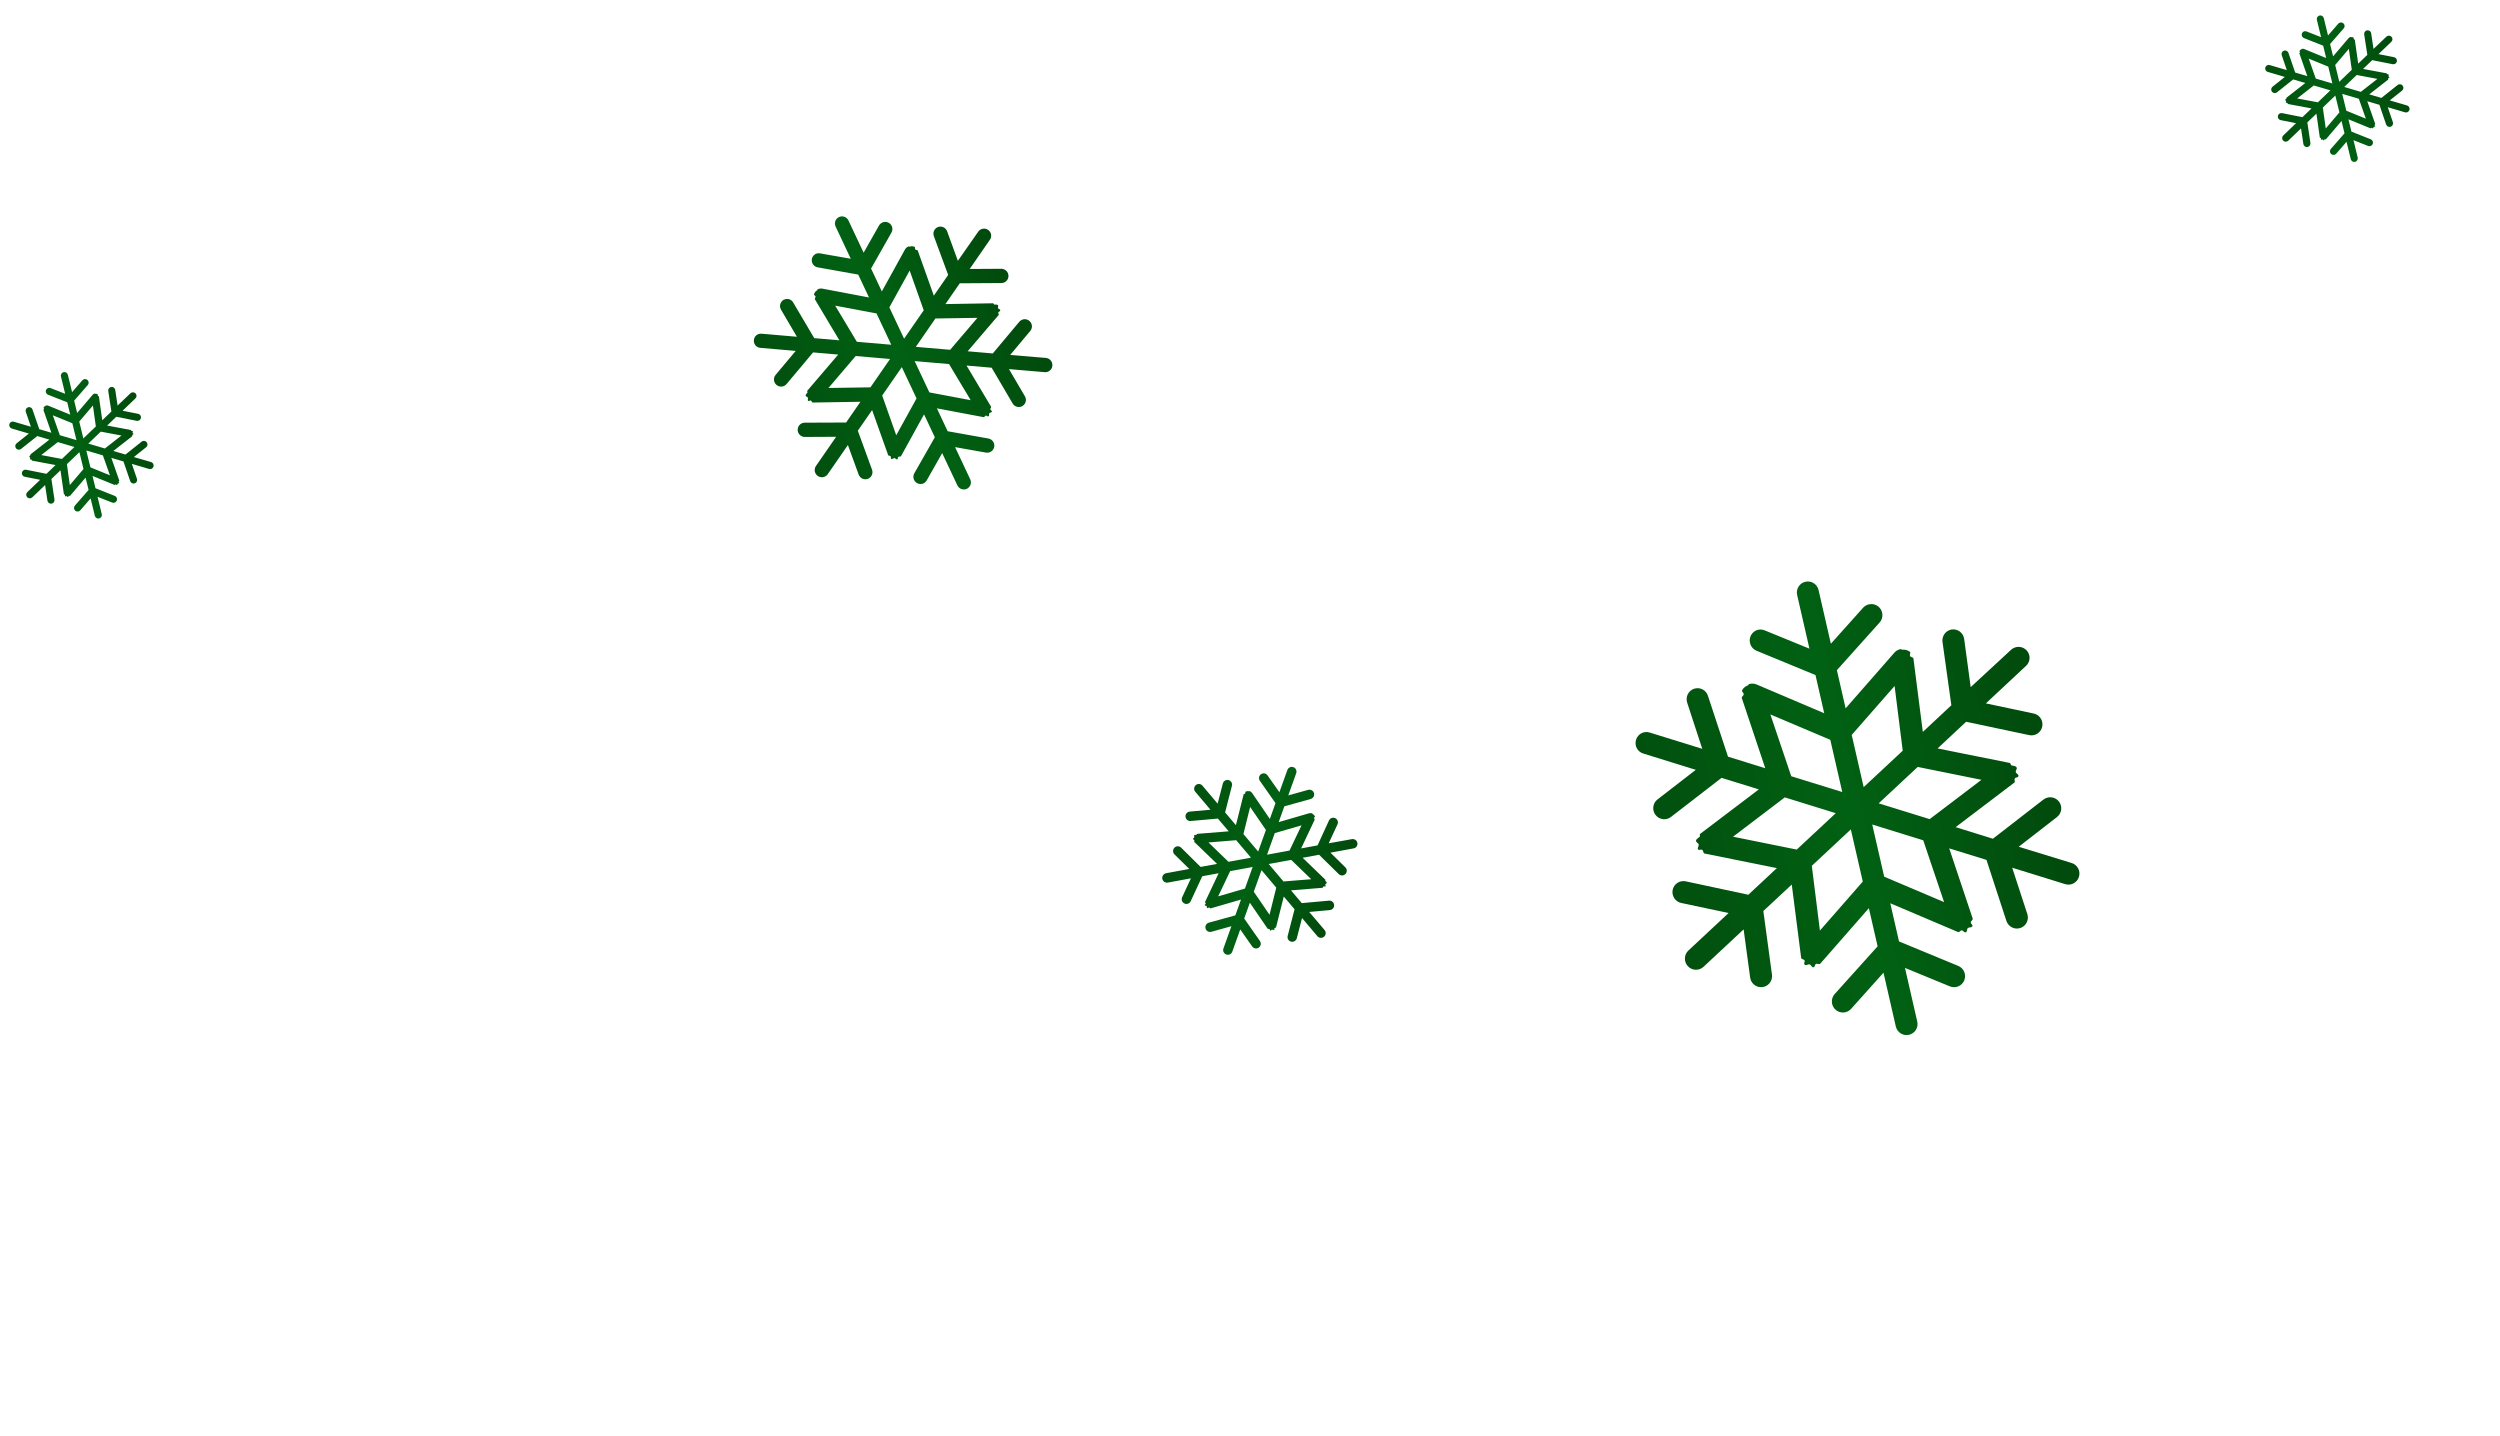 <svg width="376" height="216" viewBox="0 0 376 216" fill="none" xmlns="http://www.w3.org/2000/svg">
<path d="M246.065 111.254C246.128 111.045 246.232 110.851 246.371 110.683C246.51 110.515 246.682 110.377 246.875 110.277C247.069 110.177 247.28 110.117 247.497 110.1C247.714 110.084 247.933 110.111 248.139 110.181L256.021 112.624L253.75 105.676C253.682 105.469 253.655 105.25 253.672 105.032C253.688 104.814 253.746 104.602 253.844 104.407C253.942 104.212 254.078 104.039 254.243 103.896C254.408 103.754 254.599 103.646 254.806 103.579L254.954 103.545C255.354 103.452 255.774 103.515 256.131 103.72C256.488 103.926 256.754 104.259 256.877 104.653L259.89 113.8L265.496 115.54L261.969 105.001C261.913 104.757 262.23 104.656 262.254 104.422C262.278 104.187 261.919 104.051 262.011 103.823C262.209 103.452 262.545 103.174 262.947 103.05C263.005 103.037 262.956 102.919 263.017 102.894L263.181 102.857C263.518 102.777 263.872 102.808 264.191 102.944L274.362 107.271L273.048 101.53L264.138 97.853C263.824 97.711 263.561 97.475 263.387 97.177C263.212 96.879 263.133 96.534 263.162 96.19C263.191 95.846 263.325 95.52 263.547 95.256C263.768 94.993 264.066 94.805 264.399 94.719C264.733 94.644 265.081 94.674 265.398 94.803L272.138 97.558L270.289 89.485C270.19 89.055 270.266 88.604 270.499 88.231C270.731 87.858 271.102 87.594 271.53 87.496C271.958 87.398 272.407 87.475 272.779 87.709C273.151 87.944 273.415 88.317 273.513 88.746L275.362 96.819L280.236 91.376C280.465 91.136 280.76 90.97 281.083 90.897C281.426 90.817 281.786 90.849 282.111 90.989C282.435 91.129 282.707 91.369 282.886 91.674C283.065 91.979 283.143 92.334 283.107 92.686C283.072 93.038 282.925 93.37 282.689 93.632L276.267 100.793L277.582 106.534L284.885 98.193C285.109 97.924 285.413 97.735 285.752 97.653L285.916 97.616C285.979 97.601 285.985 97.723 286.052 97.724C286.467 97.661 286.891 97.765 287.231 98.013C287.419 98.177 287.178 98.439 287.273 98.658C287.367 98.876 287.752 98.805 287.781 99.056L289.193 110.079L293.483 106.072L292.151 96.54C292.098 96.133 292.195 95.721 292.426 95.382C292.656 95.044 293.003 94.803 293.4 94.706L293.548 94.672C293.764 94.643 293.983 94.656 294.193 94.713C294.404 94.769 294.601 94.866 294.774 94.999C294.947 95.132 295.092 95.297 295.202 95.486C295.311 95.675 295.382 95.884 295.411 96.101L296.391 103.344L302.452 97.741C302.771 97.439 303.196 97.276 303.634 97.288C304.072 97.299 304.489 97.485 304.792 97.803C304.944 97.962 305.062 98.149 305.14 98.354C305.219 98.559 305.255 98.778 305.247 98.998C305.239 99.217 305.187 99.432 305.094 99.631C305.002 99.829 304.87 100.007 304.707 100.154L298.676 105.789L305.799 107.299C306.019 107.335 306.23 107.417 306.419 107.537C306.607 107.658 306.77 107.816 306.896 108.002C307.023 108.187 307.11 108.396 307.154 108.616C307.197 108.837 307.196 109.063 307.15 109.283C307.104 109.503 307.014 109.71 306.886 109.894C306.758 110.078 306.594 110.233 306.404 110.351C306.214 110.469 306.002 110.547 305.781 110.581C305.56 110.614 305.334 110.602 305.118 110.546L295.704 108.554L291.415 112.566L302.269 114.748C302.428 114.784 302.367 115.027 302.499 115.097C302.759 115.211 303.066 115.141 303.265 115.38C303.465 115.62 303.125 115.837 303.169 116.101C303.213 116.365 303.627 116.426 303.569 116.708C303.511 116.989 303.175 116.882 303.035 117.071C302.895 117.259 303.147 117.559 302.948 117.711L294.127 124.404L299.733 126.144L307.34 120.249C307.531 120.104 307.751 120.002 307.984 119.95C308.352 119.866 308.738 119.91 309.077 120.076C309.417 120.241 309.69 120.518 309.852 120.861C310.014 121.204 310.054 121.592 309.966 121.96C309.878 122.328 309.667 122.655 309.369 122.886L303.615 127.351L311.49 129.768C311.709 129.823 311.914 129.922 312.094 130.06C312.273 130.198 312.423 130.37 312.533 130.568C312.644 130.765 312.714 130.983 312.738 131.208C312.762 131.433 312.741 131.661 312.674 131.877C312.608 132.093 312.499 132.294 312.353 132.466C312.207 132.638 312.027 132.779 311.825 132.879C311.623 132.979 311.403 133.037 311.178 133.049C310.953 133.06 310.728 133.026 310.516 132.948L302.635 130.505L304.911 137.479C304.978 137.687 305.005 137.906 304.988 138.123C304.971 138.341 304.912 138.553 304.814 138.748C304.716 138.942 304.58 139.116 304.415 139.257C304.25 139.399 304.059 139.507 303.852 139.575C303.646 139.642 303.428 139.668 303.211 139.651C302.994 139.634 302.783 139.574 302.589 139.475C302.395 139.376 302.222 139.239 302.08 139.073C301.939 138.907 301.831 138.715 301.763 138.507L298.765 129.328L293.16 127.594L296.687 138.133C296.768 138.366 296.431 138.471 296.402 138.712C296.374 138.954 296.742 139.076 296.645 139.311C296.549 139.545 296.18 139.417 295.973 139.582C295.766 139.747 295.92 140.153 295.645 140.216C295.37 140.279 295.301 139.954 295.068 139.929C294.834 139.905 294.701 140.27 294.472 140.172L284.297 135.851L285.612 141.592L294.516 145.271C294.923 145.438 295.248 145.761 295.419 146.169C295.589 146.576 295.592 147.035 295.426 147.444C295.259 147.852 294.938 148.178 294.533 148.348C294.127 148.518 293.671 148.52 293.264 148.352L286.507 145.574L288.356 153.646C288.454 154.076 288.379 154.527 288.146 154.9C287.913 155.273 287.542 155.537 287.115 155.635C286.687 155.733 286.238 155.657 285.866 155.422C285.494 155.188 285.23 154.814 285.131 154.385L283.277 146.291L278.404 151.734C278.11 152.062 277.698 152.259 277.259 152.282C276.82 152.305 276.389 152.152 276.062 151.856C275.734 151.561 275.537 151.147 275.513 150.706C275.489 150.265 275.641 149.832 275.935 149.504L282.392 142.329L281.077 136.588L273.774 144.929C273.611 145.117 273.35 144.875 273.132 144.97C272.915 145.065 272.991 145.444 272.737 145.48C272.484 145.515 272.412 145.129 272.172 145.05C271.931 144.971 271.668 145.283 271.443 145.1C271.217 144.917 271.494 144.669 271.401 144.455C271.308 144.242 270.921 144.303 270.893 144.058L269.481 133.034L265.207 137.015L266.504 146.589C266.533 146.805 266.52 147.025 266.465 147.236C266.41 147.447 266.314 147.645 266.182 147.819C266.051 147.993 265.886 148.139 265.699 148.248C265.511 148.358 265.303 148.43 265.088 148.459C264.872 148.488 264.653 148.474 264.443 148.418C264.233 148.362 264.035 148.265 263.862 148.133C263.689 148.001 263.543 147.835 263.434 147.647C263.324 147.458 263.252 147.249 263.223 147.033L262.24 139.779L256.208 145.409C255.883 145.71 255.453 145.869 255.011 145.851C254.57 145.834 254.152 145.64 253.852 145.314C253.552 144.988 253.392 144.555 253.409 144.112C253.426 143.668 253.617 143.25 253.942 142.949L259.979 137.318L252.85 135.804C252.638 135.758 252.436 135.671 252.256 135.548C252.077 135.424 251.923 135.267 251.804 135.084C251.686 134.901 251.604 134.696 251.563 134.481C251.523 134.267 251.525 134.047 251.57 133.833C251.615 133.619 251.701 133.417 251.823 133.237C251.946 133.057 252.103 132.903 252.285 132.784C252.467 132.665 252.67 132.583 252.884 132.543C253.098 132.503 253.317 132.506 253.53 132.551L262.95 134.569L267.24 130.563L256.385 128.376C256.134 128.327 256.216 127.979 256.026 127.832C255.837 127.685 255.535 127.945 255.389 127.743C255.242 127.542 255.529 127.286 255.485 127.022C255.441 126.759 255.027 126.697 255.084 126.416C255.142 126.134 255.461 126.044 255.646 125.829C255.74 125.706 255.574 125.515 255.706 125.412L264.528 118.724L258.923 116.99L251.312 122.869C250.965 123.139 250.526 123.258 250.09 123.202C249.655 123.145 249.259 122.917 248.99 122.568C248.721 122.219 248.601 121.778 248.657 121.34C248.712 120.903 248.938 120.506 249.285 120.237L255.047 115.782L247.159 113.334C246.949 113.273 246.754 113.17 246.584 113.031C246.415 112.892 246.275 112.721 246.173 112.527C246.071 112.332 246.008 112.12 245.99 111.901C245.971 111.683 245.997 111.463 246.065 111.254ZM298.009 117.283L288.425 115.347L282.557 120.822L290.223 123.197L298.009 117.283ZM283.381 131.852L292.392 135.679L289.255 126.381L281.584 124.007L283.381 131.852ZM280.296 118.383L286.169 112.907L284.946 103.171L278.498 110.533L280.296 118.383ZM275.278 111.271L266.263 107.45L269.405 116.746L277.076 119.12L275.278 111.271ZM280.161 132.589L278.365 124.745L272.497 130.219L273.715 139.957L280.161 132.589ZM260.65 125.84L270.229 127.776L276.097 122.302L268.431 119.927L260.65 125.84Z" fill="url(#paint0_linear_7_157)"/>
<path d="M179.856 118.079C179.927 118.018 180.01 117.972 180.099 117.943C180.188 117.915 180.281 117.904 180.374 117.913C180.467 117.921 180.557 117.949 180.639 117.993C180.721 118.037 180.794 118.097 180.852 118.17L183.132 120.869L183.916 117.839C183.939 117.748 183.98 117.663 184.036 117.588C184.092 117.513 184.162 117.45 184.242 117.402C184.323 117.355 184.412 117.323 184.504 117.31C184.596 117.297 184.69 117.302 184.78 117.325L184.841 117.347C185.007 117.406 185.145 117.526 185.226 117.682C185.307 117.838 185.326 118.02 185.28 118.191L184.257 122.186L185.879 124.107L187.037 119.491C187.073 119.39 187.21 119.426 187.273 119.347C187.336 119.268 187.238 119.136 187.324 119.075C187.481 118.987 187.666 118.964 187.839 119.012C187.863 119.021 187.873 118.967 187.901 118.972L187.968 118.996C188.108 119.045 188.229 119.138 188.313 119.261L190.985 123.168L191.834 120.794L189.468 117.412C189.387 117.288 189.347 117.143 189.353 116.995C189.358 116.847 189.409 116.705 189.499 116.587C189.589 116.47 189.713 116.383 189.853 116.339C189.994 116.295 190.145 116.296 190.285 116.341C190.422 116.392 190.541 116.482 190.626 116.602L192.422 119.15L193.617 115.811C193.68 115.634 193.812 115.488 193.982 115.408C194.152 115.327 194.347 115.317 194.523 115.38C194.7 115.443 194.845 115.575 194.925 115.745C195.005 115.915 195.014 116.111 194.951 116.289L193.756 119.628L196.77 118.788C196.908 118.754 197.052 118.762 197.186 118.811C197.328 118.861 197.451 118.955 197.535 119.081C197.62 119.206 197.663 119.355 197.657 119.506C197.651 119.658 197.597 119.804 197.503 119.923C197.409 120.042 197.28 120.127 197.134 120.167L193.166 121.27L192.316 123.645L196.875 122.32C197.017 122.274 197.171 122.276 197.312 122.325L197.38 122.349C197.406 122.358 197.38 122.404 197.404 122.42C197.568 122.493 197.697 122.628 197.763 122.796C197.792 122.898 197.645 122.937 197.629 123.038C197.613 123.139 197.768 123.202 197.721 123.299L195.688 127.602L198.16 127.145L199.878 123.399C199.952 123.24 200.082 123.114 200.244 123.045C200.405 122.976 200.586 122.969 200.751 123.025L200.812 123.047C200.897 123.086 200.973 123.142 201.036 123.211C201.099 123.279 201.147 123.36 201.179 123.448C201.211 123.536 201.225 123.629 201.221 123.722C201.217 123.816 201.194 123.908 201.155 123.992L199.838 126.832L203.317 126.208C203.502 126.173 203.692 126.212 203.848 126.317C204.003 126.422 204.111 126.585 204.147 126.77C204.165 126.862 204.165 126.957 204.146 127.049C204.126 127.141 204.089 127.229 204.036 127.306C203.982 127.383 203.914 127.449 203.834 127.499C203.755 127.55 203.667 127.583 203.574 127.599L200.099 128.241L202.32 130.428C202.391 130.492 202.449 130.57 202.489 130.657C202.529 130.744 202.551 130.839 202.554 130.935C202.557 131.031 202.54 131.127 202.505 131.216C202.47 131.306 202.417 131.387 202.35 131.456C202.283 131.524 202.202 131.579 202.114 131.615C202.025 131.652 201.93 131.67 201.834 131.669C201.739 131.668 201.644 131.647 201.557 131.608C201.469 131.569 201.391 131.513 201.326 131.443L198.388 128.553L195.916 129.011L199.329 132.302C199.378 132.351 199.299 132.425 199.331 132.481C199.399 132.582 199.525 132.627 199.542 132.76C199.559 132.892 199.386 132.892 199.341 132.997C199.296 133.103 199.432 133.221 199.346 133.309C199.26 133.397 199.163 133.281 199.069 133.316C198.975 133.352 198.997 133.519 198.89 133.527L194.164 133.908L195.785 135.829L199.89 135.456C199.992 135.448 200.094 135.462 200.191 135.497C200.343 135.551 200.472 135.656 200.556 135.794C200.641 135.932 200.675 136.095 200.655 136.256C200.634 136.417 200.559 136.566 200.442 136.679C200.326 136.792 200.174 136.861 200.013 136.876L196.907 137.159L199.191 139.847C199.258 139.918 199.309 140.001 199.342 140.092C199.375 140.183 199.389 140.28 199.383 140.377C199.378 140.473 199.353 140.568 199.309 140.655C199.266 140.742 199.206 140.819 199.132 140.882C199.058 140.944 198.973 140.991 198.88 141.02C198.788 141.048 198.691 141.058 198.595 141.047C198.499 141.037 198.406 141.007 198.322 140.959C198.238 140.912 198.165 140.847 198.107 140.77L195.826 138.071L195.039 141.112C195.016 141.203 194.975 141.288 194.918 141.363C194.862 141.437 194.792 141.5 194.712 141.548C194.631 141.595 194.542 141.626 194.45 141.64C194.358 141.653 194.264 141.647 194.174 141.624C194.084 141.601 193.999 141.56 193.925 141.504C193.851 141.448 193.788 141.377 193.741 141.297C193.694 141.216 193.663 141.127 193.65 141.035C193.637 140.942 193.643 140.848 193.666 140.757L194.702 136.754L193.08 134.836L191.921 139.451C191.897 139.554 191.751 139.514 191.685 139.595C191.619 139.675 191.723 139.804 191.635 139.867C191.546 139.929 191.442 139.798 191.329 139.81C191.217 139.821 191.179 140.003 191.065 139.963C190.951 139.922 191.001 139.789 190.923 139.726C190.844 139.663 190.712 139.765 190.652 139.676L187.977 135.77L187.128 138.145L189.492 141.526C189.6 141.68 189.643 141.872 189.61 142.058C189.578 142.245 189.473 142.411 189.319 142.52C189.165 142.629 188.974 142.672 188.788 142.64C188.603 142.608 188.437 142.503 188.329 142.349L186.532 139.788L185.338 143.127C185.274 143.305 185.143 143.45 184.973 143.531C184.803 143.612 184.608 143.622 184.431 143.558C184.254 143.495 184.11 143.364 184.03 143.193C183.95 143.023 183.94 142.828 184.004 142.65L185.202 139.302L182.188 140.142C182.006 140.192 181.812 140.169 181.649 140.076C181.485 139.983 181.365 139.828 181.315 139.646C181.265 139.464 181.289 139.269 181.382 139.104C181.475 138.94 181.63 138.819 181.811 138.768L185.796 137.669L186.646 135.294L182.087 136.619C181.985 136.649 181.946 136.502 181.846 136.486C181.746 136.47 181.686 136.624 181.586 136.579C181.486 136.533 181.55 136.377 181.481 136.293C181.412 136.209 181.246 136.261 181.207 136.143C181.168 136.025 181.325 135.999 181.34 135.901C181.356 135.802 181.202 135.735 181.249 135.64L183.281 131.337L180.821 131.788L179.081 135.541C179.042 135.626 178.987 135.702 178.918 135.766C178.849 135.829 178.769 135.878 178.681 135.911C178.594 135.943 178.501 135.958 178.408 135.954C178.315 135.95 178.224 135.928 178.139 135.889C178.055 135.85 177.979 135.794 177.916 135.726C177.853 135.657 177.804 135.577 177.772 135.489C177.74 135.401 177.726 135.308 177.73 135.215C177.734 135.121 177.756 135.029 177.795 134.945L179.114 132.101L175.639 132.741C175.452 132.775 175.26 132.733 175.105 132.624C174.95 132.516 174.844 132.35 174.811 132.163C174.777 131.976 174.82 131.783 174.928 131.627C175.036 131.471 175.202 131.364 175.389 131.33L178.866 130.691L176.643 128.501C176.576 128.435 176.524 128.358 176.487 128.272C176.451 128.186 176.432 128.093 176.431 128C176.431 127.906 176.448 127.814 176.483 127.727C176.518 127.64 176.57 127.561 176.635 127.495C176.701 127.428 176.778 127.375 176.864 127.338C176.95 127.301 177.042 127.282 177.135 127.281C177.228 127.28 177.32 127.297 177.407 127.332C177.493 127.367 177.572 127.419 177.638 127.484L180.571 130.385L183.043 129.929L179.631 126.636C179.552 126.561 179.662 126.454 179.627 126.357C179.593 126.261 179.424 126.285 179.417 126.178C179.411 126.072 179.573 126.046 179.618 125.94C179.664 125.835 179.528 125.717 179.614 125.629C179.7 125.541 179.835 125.582 179.952 125.547C180.014 125.524 179.998 125.417 180.07 125.41L184.795 125.032L183.173 123.114L179.071 123.48C178.884 123.497 178.697 123.438 178.553 123.318C178.409 123.197 178.319 123.023 178.302 122.835C178.286 122.647 178.345 122.46 178.465 122.315C178.586 122.17 178.759 122.079 178.947 122.062L182.053 121.784L179.771 119.082C179.71 119.011 179.663 118.929 179.634 118.84C179.605 118.75 179.594 118.656 179.602 118.563C179.61 118.469 179.636 118.378 179.68 118.295C179.724 118.212 179.784 118.138 179.856 118.079ZM197.207 132.234L194.195 129.325L190.816 129.947L193.034 132.572L197.207 132.234ZM188.569 134.116L190.937 137.576L191.95 133.497L189.73 130.872L188.569 134.116ZM190.563 128.545L193.944 127.924L195.749 124.129L191.724 125.299L190.563 128.545ZM190.393 124.822L188.021 121.365L187.011 125.443L189.231 128.069L190.393 124.822ZM187.238 133.64L188.399 130.395L185.019 131.017L183.212 134.811L187.238 133.64ZM181.755 126.705L184.764 129.613L188.144 128.991L185.926 126.366L181.755 126.705Z" fill="url(#paint1_linear_7_157)"/>
<path d="M1.414 63.782C1.433 63.714 1.466 63.65 1.511 63.595C1.555 63.54 1.61 63.495 1.672 63.461C1.734 63.428 1.803 63.407 1.873 63.401C1.943 63.395 2.014 63.403 2.081 63.425L4.646 64.181L3.879 61.94C3.856 61.873 3.846 61.802 3.851 61.731C3.855 61.661 3.873 61.592 3.904 61.528C3.935 61.465 3.978 61.408 4.031 61.361C4.083 61.314 4.145 61.279 4.212 61.256L4.259 61.244C4.389 61.212 4.525 61.23 4.642 61.295C4.758 61.361 4.846 61.467 4.887 61.594L5.904 64.545L7.729 65.083L6.539 61.684C6.52 61.605 6.622 61.572 6.628 61.495C6.635 61.419 6.518 61.377 6.547 61.303C6.61 61.181 6.717 61.09 6.847 61.048C6.866 61.043 6.849 61.006 6.869 60.997L6.922 60.984C7.031 60.957 7.145 60.965 7.249 61.008L10.564 62.364L10.113 60.51L7.209 59.359C7.107 59.314 7.021 59.239 6.963 59.143C6.905 59.047 6.878 58.936 6.886 58.825C6.894 58.713 6.936 58.607 7.006 58.52C7.077 58.434 7.173 58.372 7.28 58.342C7.388 58.317 7.501 58.325 7.604 58.365L9.8 59.227L9.165 56.62C9.131 56.481 9.153 56.335 9.227 56.213C9.301 56.091 9.42 56.004 9.558 55.97C9.696 55.937 9.842 55.959 9.964 56.034C10.085 56.108 10.172 56.228 10.206 56.366L10.841 58.974L12.396 57.188C12.469 57.11 12.564 57.054 12.668 57.029C12.779 57.002 12.896 57.011 13.002 57.054C13.107 57.098 13.196 57.175 13.256 57.273C13.315 57.371 13.342 57.486 13.332 57.6C13.322 57.714 13.276 57.822 13.201 57.908L11.152 60.257L11.604 62.111L13.933 59.376C14.004 59.288 14.102 59.225 14.211 59.197L14.264 59.184C14.285 59.179 14.287 59.219 14.309 59.219C14.443 59.197 14.581 59.228 14.692 59.307C14.754 59.36 14.677 59.446 14.708 59.516C14.74 59.586 14.864 59.562 14.875 59.643L15.382 63.208L16.754 61.89L16.279 58.808C16.26 58.676 16.29 58.542 16.363 58.432C16.436 58.321 16.548 58.241 16.676 58.208L16.724 58.196C16.793 58.186 16.864 58.19 16.933 58.207C17.001 58.224 17.066 58.255 17.122 58.297C17.179 58.339 17.227 58.392 17.263 58.453C17.299 58.514 17.323 58.581 17.334 58.651L17.684 60.993L19.622 59.151C19.724 59.052 19.861 58.997 20.003 58.999C20.145 59.001 20.281 59.059 20.381 59.161C20.43 59.211 20.47 59.272 20.496 59.338C20.522 59.404 20.535 59.474 20.533 59.546C20.532 59.617 20.516 59.687 20.487 59.752C20.458 59.816 20.416 59.874 20.364 59.922L18.435 61.775L20.749 62.233C20.821 62.243 20.89 62.269 20.951 62.307C21.013 62.345 21.066 62.396 21.108 62.455C21.15 62.515 21.179 62.582 21.194 62.654C21.209 62.725 21.21 62.798 21.196 62.869C21.182 62.941 21.154 63.008 21.113 63.069C21.072 63.129 21.02 63.18 20.959 63.219C20.898 63.258 20.83 63.284 20.758 63.296C20.687 63.308 20.614 63.305 20.543 63.288L17.484 62.685L16.113 64.004L19.639 64.662C19.691 64.673 19.672 64.752 19.715 64.774C19.8 64.81 19.899 64.785 19.965 64.862C20.03 64.939 19.921 65.011 19.937 65.096C19.952 65.181 20.087 65.2 20.069 65.291C20.052 65.382 19.942 65.349 19.898 65.411C19.853 65.473 19.936 65.569 19.872 65.619L17.044 67.827L18.868 68.365L21.307 66.421C21.368 66.374 21.439 66.34 21.514 66.322C21.633 66.293 21.758 66.305 21.869 66.357C21.98 66.41 22.069 66.498 22.123 66.609C22.177 66.719 22.192 66.844 22.165 66.964C22.138 67.084 22.071 67.191 21.976 67.267L20.131 68.739L22.694 69.487C22.765 69.504 22.832 69.535 22.891 69.579C22.949 69.623 22.999 69.678 23.035 69.741C23.072 69.805 23.096 69.875 23.105 69.948C23.113 70.021 23.107 70.094 23.087 70.165C23.066 70.235 23.032 70.301 22.985 70.357C22.939 70.413 22.881 70.46 22.816 70.493C22.751 70.527 22.68 70.546 22.607 70.551C22.535 70.556 22.461 70.546 22.392 70.521L19.828 69.765L20.597 72.015C20.619 72.082 20.629 72.152 20.625 72.223C20.62 72.294 20.602 72.363 20.571 72.426C20.54 72.49 20.497 72.546 20.444 72.593C20.391 72.64 20.33 72.675 20.263 72.698C20.197 72.721 20.126 72.73 20.056 72.726C19.985 72.721 19.917 72.703 19.853 72.672C19.79 72.64 19.733 72.597 19.687 72.544C19.64 72.491 19.605 72.429 19.582 72.362L18.569 69.401L16.745 68.865L17.935 72.263C17.963 72.338 17.854 72.374 17.846 72.452C17.838 72.531 17.957 72.569 17.927 72.645C17.897 72.722 17.777 72.682 17.71 72.736C17.644 72.79 17.696 72.921 17.607 72.943C17.518 72.965 17.494 72.859 17.419 72.853C17.343 72.846 17.301 72.965 17.227 72.934L13.911 71.579L14.363 73.433L17.264 74.585C17.397 74.638 17.503 74.741 17.56 74.873C17.617 75.004 17.62 75.152 17.568 75.285C17.516 75.418 17.414 75.525 17.283 75.582C17.152 75.639 17.005 75.642 16.872 75.59L14.67 74.719L15.306 77.327C15.339 77.465 15.317 77.612 15.243 77.734C15.169 77.856 15.05 77.943 14.912 77.977C14.774 78.01 14.628 77.987 14.507 77.913C14.385 77.839 14.298 77.719 14.264 77.58L13.627 74.966L12.073 76.751C11.979 76.859 11.846 76.925 11.704 76.934C11.562 76.944 11.422 76.896 11.314 76.802C11.207 76.707 11.141 76.574 11.132 76.431C11.122 76.289 11.169 76.148 11.263 76.04L13.323 73.687L12.871 71.833L10.542 74.568C10.49 74.629 10.405 74.552 10.335 74.584C10.264 74.615 10.291 74.738 10.209 74.751C10.127 74.763 10.102 74.639 10.024 74.614C9.945 74.59 9.862 74.692 9.788 74.633C9.714 74.575 9.802 74.494 9.771 74.425C9.74 74.356 9.615 74.378 9.605 74.298L9.098 70.733L7.731 72.042L8.194 75.138C8.205 75.208 8.201 75.279 8.184 75.348C8.168 75.417 8.137 75.481 8.095 75.538C8.054 75.595 8.001 75.643 7.941 75.679C7.88 75.716 7.813 75.74 7.744 75.75C7.674 75.761 7.603 75.757 7.535 75.74C7.466 75.723 7.402 75.692 7.345 75.65C7.288 75.608 7.241 75.555 7.204 75.494C7.168 75.434 7.144 75.367 7.133 75.297L6.782 72.951L4.853 74.802C4.749 74.901 4.611 74.954 4.467 74.951C4.324 74.947 4.188 74.886 4.089 74.782C3.991 74.677 3.937 74.538 3.941 74.394C3.944 74.25 4.004 74.114 4.108 74.015L6.039 72.163L3.722 71.705C3.653 71.691 3.587 71.664 3.529 71.625C3.47 71.585 3.42 71.535 3.38 71.476C3.341 71.418 3.313 71.352 3.299 71.282C3.285 71.213 3.285 71.141 3.299 71.072C3.312 71.003 3.339 70.937 3.378 70.878C3.417 70.819 3.467 70.769 3.526 70.729C3.584 70.69 3.65 70.662 3.719 70.648C3.788 70.635 3.859 70.634 3.928 70.648L6.989 71.26L8.361 69.942L4.834 69.283C4.753 69.268 4.778 69.155 4.716 69.108C4.654 69.061 4.557 69.147 4.509 69.082C4.46 69.017 4.552 68.933 4.537 68.848C4.521 68.763 4.387 68.745 4.404 68.653C4.422 68.562 4.525 68.531 4.583 68.461C4.613 68.421 4.559 68.359 4.601 68.326L7.429 66.119L5.606 65.582L3.166 67.521C3.055 67.61 2.913 67.651 2.772 67.634C2.63 67.618 2.501 67.546 2.412 67.434C2.324 67.322 2.283 67.18 2.299 67.038C2.315 66.896 2.386 66.766 2.498 66.677L4.344 65.208L1.778 64.451C1.71 64.432 1.646 64.399 1.59 64.355C1.535 64.311 1.489 64.256 1.455 64.193C1.421 64.131 1.4 64.062 1.393 63.992C1.386 63.921 1.393 63.849 1.414 63.782ZM18.27 65.502L15.156 64.918L13.28 66.718L15.774 67.453L18.27 65.502ZM13.596 70.288L16.533 71.487L15.475 68.489L12.979 67.754L13.596 70.288ZM12.536 65.938L14.415 64.138L13.975 60.989L11.919 63.403L12.536 65.938ZM10.879 63.656L7.941 62.459L9.001 65.457L11.496 66.191L10.879 63.656ZM12.556 70.541L11.939 68.008L10.062 69.808L10.501 72.957L12.556 70.541ZM6.205 68.442L9.317 69.026L11.193 67.226L8.699 66.491L6.205 68.442Z" fill="url(#paint2_linear_7_157)"/>
<path d="M340.707 10.145C340.726 10.076 340.759 10.013 340.803 9.958C340.848 9.903 340.902 9.858 340.965 9.824C341.027 9.791 341.095 9.771 341.165 9.764C341.236 9.758 341.307 9.766 341.374 9.788L343.938 10.544L343.172 8.303C343.149 8.236 343.139 8.165 343.143 8.095C343.147 8.024 343.166 7.955 343.196 7.891C343.227 7.828 343.27 7.771 343.323 7.724C343.376 7.677 343.437 7.642 343.504 7.619L343.552 7.607C343.681 7.575 343.818 7.594 343.934 7.659C344.051 7.724 344.138 7.83 344.18 7.957L345.197 10.908L347.021 11.446L345.831 8.047C345.812 7.969 345.914 7.935 345.921 7.858C345.928 7.782 345.811 7.74 345.84 7.666C345.902 7.544 346.01 7.453 346.139 7.411C346.158 7.406 346.142 7.369 346.161 7.36L346.214 7.347C346.323 7.32 346.438 7.328 346.542 7.371L349.857 8.728L349.405 6.873L346.502 5.722C346.4 5.677 346.313 5.602 346.256 5.506C346.198 5.411 346.171 5.299 346.178 5.188C346.186 5.076 346.228 4.97 346.299 4.883C346.369 4.797 346.465 4.735 346.573 4.705C346.68 4.68 346.793 4.688 346.896 4.728L349.092 5.59L348.457 2.983C348.423 2.844 348.446 2.698 348.52 2.576C348.593 2.454 348.712 2.367 348.851 2.333C348.989 2.3 349.135 2.322 349.256 2.397C349.378 2.471 349.465 2.591 349.499 2.729L350.134 5.337L351.689 3.551C351.762 3.473 351.856 3.417 351.961 3.392C352.072 3.365 352.189 3.374 352.294 3.418C352.4 3.461 352.489 3.538 352.548 3.636C352.608 3.734 352.635 3.849 352.625 3.963C352.615 4.077 352.569 4.185 352.493 4.271L350.445 6.62L350.897 8.474L353.225 5.739C353.297 5.651 353.394 5.588 353.504 5.56L353.557 5.548C353.577 5.543 353.579 5.582 353.601 5.582C353.735 5.56 353.873 5.591 353.984 5.67C354.046 5.723 353.969 5.809 354.001 5.879C354.033 5.949 354.157 5.925 354.167 6.006L354.674 9.571L356.046 8.253L355.572 5.171C355.553 5.039 355.583 4.905 355.656 4.795C355.729 4.684 355.84 4.604 355.968 4.571L356.016 4.559C356.086 4.549 356.157 4.553 356.225 4.57C356.294 4.587 356.358 4.618 356.415 4.66C356.472 4.702 356.519 4.755 356.556 4.816C356.592 4.877 356.616 4.944 356.626 5.014L356.976 7.356L358.915 5.514C359.017 5.415 359.154 5.36 359.296 5.362C359.438 5.364 359.573 5.422 359.673 5.524C359.723 5.574 359.762 5.635 359.788 5.701C359.815 5.767 359.827 5.838 359.826 5.909C359.824 5.98 359.808 6.05 359.779 6.115C359.75 6.179 359.708 6.237 359.656 6.286L357.727 8.138L360.042 8.596C360.113 8.607 360.182 8.632 360.244 8.67C360.305 8.708 360.359 8.759 360.401 8.818C360.442 8.878 360.472 8.945 360.487 9.016C360.502 9.088 360.502 9.161 360.489 9.232C360.475 9.304 360.446 9.372 360.406 9.432C360.365 9.492 360.312 9.543 360.251 9.582C360.19 9.621 360.122 9.647 360.051 9.659C359.979 9.671 359.906 9.668 359.836 9.651L356.777 9.048L355.405 10.367L358.932 11.025C358.983 11.036 358.964 11.115 359.008 11.137C359.092 11.173 359.191 11.149 359.257 11.225C359.323 11.302 359.214 11.374 359.229 11.459C359.245 11.544 359.379 11.563 359.362 11.654C359.344 11.745 359.235 11.712 359.19 11.774C359.145 11.836 359.229 11.932 359.165 11.982L356.337 14.19L358.161 14.729L360.599 12.784C360.66 12.737 360.731 12.703 360.807 12.685C360.925 12.656 361.05 12.668 361.161 12.72C361.272 12.773 361.362 12.861 361.416 12.972C361.47 13.082 361.484 13.207 361.458 13.327C361.431 13.447 361.364 13.554 361.268 13.63L359.424 15.102L361.986 15.85C362.057 15.867 362.124 15.898 362.183 15.942C362.242 15.986 362.291 16.041 362.328 16.104C362.365 16.168 362.388 16.238 362.397 16.311C362.406 16.384 362.4 16.457 362.379 16.528C362.359 16.598 362.324 16.664 362.278 16.72C362.231 16.776 362.174 16.823 362.109 16.856C362.044 16.89 361.973 16.909 361.9 16.914C361.827 16.919 361.754 16.909 361.685 16.884L359.121 16.128L359.889 18.378C359.912 18.445 359.922 18.515 359.917 18.586C359.913 18.657 359.895 18.726 359.864 18.789C359.833 18.853 359.789 18.909 359.737 18.956C359.684 19.003 359.622 19.038 359.556 19.061C359.489 19.084 359.419 19.093 359.348 19.089C359.278 19.084 359.209 19.066 359.146 19.035C359.083 19.003 359.026 18.96 358.979 18.907C358.933 18.854 358.897 18.792 358.874 18.725L357.862 15.764L356.038 15.227L357.228 18.626C357.255 18.701 357.146 18.737 357.138 18.815C357.13 18.894 357.25 18.932 357.219 19.008C357.189 19.084 357.069 19.045 357.003 19.099C356.937 19.153 356.988 19.284 356.9 19.306C356.811 19.328 356.787 19.223 356.711 19.215C356.635 19.209 356.594 19.328 356.519 19.297L353.203 17.942L353.655 19.797L356.556 20.948C356.689 21.001 356.796 21.104 356.853 21.235C356.91 21.367 356.913 21.515 356.861 21.648C356.809 21.782 356.706 21.888 356.576 21.945C356.445 22.003 356.297 22.005 356.164 21.953L353.963 21.082L354.598 23.69C354.632 23.828 354.609 23.975 354.536 24.097C354.462 24.219 354.343 24.306 354.205 24.34C354.067 24.373 353.921 24.351 353.799 24.276C353.678 24.202 353.59 24.082 353.557 23.943L352.92 21.329L351.365 23.114C351.271 23.222 351.139 23.288 350.997 23.297C350.855 23.307 350.714 23.259 350.607 23.165C350.499 23.07 350.434 22.937 350.424 22.794C350.414 22.652 350.462 22.511 350.555 22.403L352.615 20.05L352.164 18.196L349.835 20.931C349.783 20.992 349.697 20.915 349.627 20.947C349.557 20.979 349.583 21.101 349.501 21.114C349.419 21.127 349.394 21.002 349.316 20.977C349.238 20.953 349.154 21.055 349.08 20.997C349.006 20.938 349.095 20.857 349.064 20.788C349.033 20.719 348.908 20.741 348.897 20.661L348.39 17.096L347.024 18.405L347.487 21.501C347.497 21.571 347.494 21.642 347.477 21.711C347.46 21.78 347.43 21.844 347.388 21.901C347.346 21.958 347.294 22.006 347.233 22.042C347.173 22.079 347.106 22.103 347.036 22.113C346.967 22.124 346.896 22.12 346.827 22.103C346.759 22.086 346.694 22.055 346.638 22.013C346.581 21.971 346.533 21.918 346.497 21.858C346.46 21.797 346.436 21.73 346.426 21.66L346.075 19.314L344.146 21.165C344.042 21.264 343.903 21.317 343.76 21.314C343.617 21.31 343.481 21.249 343.382 21.145C343.283 21.04 343.23 20.901 343.233 20.757C343.237 20.613 343.297 20.477 343.4 20.378L345.331 18.526L343.015 18.068C342.946 18.054 342.88 18.027 342.821 17.988C342.763 17.948 342.712 17.898 342.673 17.839C342.633 17.781 342.606 17.715 342.592 17.645C342.578 17.576 342.578 17.505 342.591 17.435C342.605 17.366 342.632 17.3 342.671 17.241C342.71 17.182 342.76 17.131 342.818 17.092C342.877 17.053 342.942 17.025 343.011 17.011C343.08 16.997 343.151 16.997 343.22 17.011L346.281 17.623L347.653 16.305L344.127 15.646C344.045 15.631 344.07 15.518 344.008 15.471C343.946 15.424 343.849 15.51 343.801 15.445C343.753 15.38 343.845 15.296 343.829 15.211C343.814 15.126 343.679 15.108 343.697 15.016C343.714 14.925 343.817 14.894 343.876 14.824C343.906 14.784 343.851 14.722 343.894 14.688L346.722 12.482L344.898 11.945L342.459 13.884C342.347 13.973 342.206 14.014 342.064 13.997C341.923 13.981 341.794 13.909 341.705 13.797C341.616 13.685 341.575 13.543 341.591 13.401C341.607 13.259 341.679 13.129 341.79 13.04L343.637 11.571L341.07 10.814C341.002 10.795 340.938 10.762 340.883 10.718C340.827 10.674 340.781 10.619 340.747 10.556C340.713 10.494 340.692 10.425 340.685 10.354C340.678 10.284 340.685 10.212 340.707 10.145ZM357.563 11.865L354.449 11.281L352.572 13.081L355.067 13.816L357.563 11.865ZM352.889 16.651L355.825 17.851L354.767 14.852L352.271 14.117L352.889 16.651ZM351.829 12.301L353.707 10.501L353.267 7.352L351.211 9.766L351.829 12.301ZM350.171 10.019L347.234 8.822L348.293 11.819L350.789 12.554L350.171 10.019ZM351.849 16.904L351.232 14.371L349.355 16.171L349.793 19.32L351.849 16.904ZM345.497 14.805L348.609 15.389L350.486 13.589L347.992 12.854L345.497 14.805Z" fill="url(#paint3_linear_7_157)"/>
<path d="M113.382 51.154C113.392 51.013 113.431 50.876 113.496 50.751C113.561 50.626 113.65 50.515 113.758 50.425C113.867 50.336 113.992 50.268 114.127 50.228C114.262 50.188 114.403 50.175 114.543 50.191L119.856 50.647L117.465 46.573C117.393 46.452 117.346 46.317 117.326 46.178C117.307 46.038 117.314 45.896 117.35 45.759C117.385 45.623 117.446 45.494 117.531 45.382C117.615 45.27 117.721 45.175 117.842 45.104L117.931 45.062C118.171 44.948 118.445 44.93 118.698 45.01C118.952 45.091 119.166 45.265 119.298 45.496L122.461 50.856L126.24 51.182L122.561 45.015C122.492 44.868 122.678 44.761 122.661 44.61C122.644 44.458 122.398 44.422 122.425 44.265C122.499 44.003 122.673 43.782 122.909 43.648C122.944 43.632 122.897 43.564 122.932 43.54L123.03 43.494C123.232 43.397 123.46 43.368 123.68 43.41L130.698 44.74L129.077 41.297L122.945 40.203C122.727 40.157 122.529 40.044 122.377 39.88C122.226 39.716 122.129 39.509 122.1 39.288C122.07 39.067 122.11 38.842 122.214 38.645C122.317 38.448 122.48 38.288 122.678 38.188C122.878 38.095 123.102 38.066 123.32 38.104L127.955 38.914L125.675 34.072C125.554 33.815 125.539 33.52 125.635 33.252C125.73 32.984 125.928 32.766 126.185 32.645C126.441 32.525 126.735 32.511 127.002 32.608C127.269 32.705 127.488 32.904 127.609 33.162L129.889 38.003L132.216 33.896C132.327 33.713 132.49 33.567 132.684 33.477C132.89 33.379 133.122 33.349 133.346 33.393C133.57 33.436 133.774 33.55 133.93 33.718C134.085 33.886 134.183 34.1 134.209 34.327C134.235 34.554 134.188 34.783 134.075 34.982L131.008 40.388L132.629 43.831L136.09 37.559C136.194 37.358 136.36 37.197 136.563 37.099L136.661 37.052C136.699 37.034 136.72 37.11 136.762 37.102C137.016 37.005 137.297 37.012 137.546 37.122C137.687 37.2 137.572 37.398 137.662 37.523C137.751 37.648 137.984 37.55 138.037 37.704L140.448 44.469L142.604 41.348L140.45 35.514C140.36 35.264 140.365 34.99 140.464 34.745C140.562 34.499 140.748 34.3 140.985 34.183L141.074 34.142C141.206 34.093 141.347 34.072 141.487 34.079C141.628 34.085 141.766 34.119 141.893 34.179C142.021 34.239 142.135 34.324 142.23 34.428C142.325 34.532 142.399 34.654 142.447 34.787L144.064 39.225L147.119 34.852C147.278 34.618 147.524 34.456 147.802 34.403C148.081 34.35 148.369 34.41 148.604 34.569C148.722 34.648 148.823 34.75 148.9 34.869C148.978 34.988 149.031 35.121 149.056 35.261C149.081 35.4 149.078 35.543 149.047 35.681C149.016 35.82 148.957 35.95 148.875 36.065L145.843 40.453L150.548 40.425C150.693 40.418 150.837 40.44 150.973 40.49C151.109 40.541 151.233 40.618 151.338 40.718C151.443 40.818 151.528 40.938 151.585 41.071C151.643 41.203 151.674 41.347 151.675 41.492C151.676 41.637 151.648 41.78 151.592 41.914C151.537 42.047 151.455 42.168 151.351 42.269C151.247 42.37 151.124 42.448 150.989 42.5C150.854 42.551 150.71 42.575 150.566 42.569L144.348 42.609L142.194 45.733L149.347 45.614C149.452 45.615 149.447 45.777 149.54 45.803C149.72 45.839 149.904 45.753 150.063 45.877C150.222 46 150.037 46.184 150.101 46.345C150.165 46.505 150.435 46.487 150.438 46.673C150.44 46.859 150.213 46.837 150.15 46.975C150.087 47.114 150.288 47.269 150.183 47.392L145.537 52.833L149.316 53.159L153.306 48.389C153.407 48.271 153.531 48.176 153.672 48.112C153.892 48.007 154.142 47.982 154.379 48.04C154.616 48.098 154.827 48.235 154.976 48.429C155.126 48.623 155.204 48.862 155.2 49.107C155.195 49.352 155.107 49.587 154.95 49.774L151.933 53.386L157.238 53.826C157.384 53.831 157.527 53.866 157.659 53.928C157.791 53.99 157.91 54.078 158.007 54.188C158.104 54.297 158.178 54.425 158.224 54.564C158.271 54.703 158.288 54.849 158.276 54.995C158.264 55.141 158.223 55.282 158.154 55.411C158.086 55.54 157.992 55.653 157.878 55.744C157.765 55.835 157.633 55.902 157.493 55.941C157.352 55.979 157.206 55.989 157.061 55.968L151.749 55.512L154.147 59.602C154.218 59.723 154.265 59.858 154.284 59.998C154.304 60.137 154.296 60.279 154.261 60.416C154.225 60.552 154.164 60.68 154.079 60.792C153.994 60.905 153.888 60.999 153.767 61.07C153.646 61.141 153.512 61.188 153.373 61.207C153.234 61.226 153.092 61.217 152.956 61.181C152.82 61.146 152.692 61.083 152.58 60.998C152.467 60.913 152.373 60.806 152.301 60.684L149.144 55.303L145.366 54.98L149.045 61.148C149.128 61.283 148.93 61.396 148.945 61.553C148.961 61.709 149.209 61.736 149.181 61.897C149.152 62.058 148.902 62.028 148.794 62.161C148.686 62.294 148.839 62.529 148.674 62.606C148.509 62.684 148.421 62.488 148.27 62.505C148.119 62.521 148.085 62.771 147.928 62.74L140.908 61.414L142.529 64.858L148.658 65.953C148.938 66.003 149.188 66.162 149.352 66.396C149.515 66.629 149.58 66.919 149.532 67.199C149.483 67.48 149.325 67.73 149.093 67.894C148.86 68.057 148.572 68.121 148.292 68.071L143.643 67.248L145.923 72.09C146.044 72.347 146.059 72.642 145.963 72.91C145.868 73.178 145.67 73.396 145.413 73.516C145.157 73.637 144.863 73.651 144.596 73.554C144.329 73.457 144.11 73.258 143.989 73L141.703 68.146L139.376 72.254C139.236 72.501 139.003 72.683 138.729 72.758C138.455 72.833 138.162 72.795 137.915 72.654C137.667 72.512 137.486 72.278 137.41 72.003C137.334 71.728 137.37 71.434 137.51 71.186L140.598 65.767L138.977 62.323L135.516 68.596C135.439 68.737 135.241 68.62 135.116 68.71C134.992 68.8 135.092 69.029 134.937 69.086C134.782 69.144 134.684 68.91 134.521 68.893C134.358 68.876 134.235 69.109 134.068 69.025C133.9 68.94 134.041 68.746 133.952 68.624C133.864 68.502 133.628 68.593 133.577 68.443L131.166 61.678L129.016 64.78L131.155 70.645C131.203 70.778 131.225 70.919 131.219 71.06C131.214 71.2 131.18 71.339 131.121 71.466C131.062 71.594 130.978 71.709 130.875 71.804C130.772 71.899 130.65 71.973 130.518 72.021C130.386 72.069 130.246 72.091 130.106 72.084C129.965 72.078 129.827 72.044 129.7 71.984C129.572 71.925 129.457 71.84 129.362 71.736C129.267 71.632 129.193 71.51 129.144 71.378L127.524 66.934L124.492 71.319C124.329 71.554 124.079 71.714 123.797 71.763C123.516 71.813 123.226 71.749 122.991 71.584C122.757 71.419 122.597 71.168 122.546 70.886C122.496 70.604 122.559 70.313 122.722 70.078L125.758 65.691L121.049 65.718C120.908 65.719 120.769 65.692 120.638 65.638C120.508 65.585 120.389 65.507 120.289 65.407C120.189 65.308 120.109 65.19 120.054 65.061C119.999 64.931 119.97 64.791 119.969 64.65C119.967 64.509 119.994 64.369 120.046 64.239C120.099 64.108 120.177 63.99 120.275 63.889C120.374 63.789 120.491 63.709 120.62 63.655C120.75 63.6 120.889 63.572 121.029 63.571L127.254 63.547L129.411 60.426L122.256 60.541C122.091 60.545 122.095 60.314 121.955 60.247C121.815 60.181 121.66 60.386 121.54 60.279C121.42 60.172 121.566 59.972 121.502 59.811C121.438 59.65 121.168 59.669 121.165 59.483C121.163 59.297 121.352 59.197 121.439 59.035C121.481 58.945 121.35 58.847 121.419 58.764L126.068 53.326L122.29 53.003L118.295 57.764C118.113 57.982 117.852 58.118 117.569 58.142C117.287 58.167 117.005 58.077 116.788 57.894C116.57 57.711 116.433 57.448 116.408 57.165C116.382 56.881 116.47 56.599 116.652 56.382L119.676 52.775L114.359 52.317C114.218 52.307 114.08 52.269 113.954 52.204C113.828 52.14 113.716 52.051 113.625 51.943C113.534 51.834 113.465 51.708 113.423 51.573C113.382 51.437 113.367 51.295 113.382 51.154ZM147.007 47.802L140.689 47.901L137.739 52.166L142.906 52.609L147.007 47.802ZM139.779 59.016L145.995 60.19L142.733 54.752L137.563 54.311L139.779 59.016ZM135.975 50.938L138.928 46.671L136.814 40.693L133.758 46.23L135.975 50.938ZM131.827 47.139L125.609 45.969L128.874 51.405L134.044 51.847L131.827 47.139ZM137.848 59.925L135.632 55.22L132.682 59.485L134.793 65.465L137.848 59.925ZM124.599 58.352L130.914 58.255L133.864 53.99L128.697 53.547L124.599 58.352Z" fill="url(#paint4_linear_7_157)"/>
<defs>
<linearGradient id="paint0_linear_7_157" x1="320.737" y1="116.925" x2="236.474" y2="136.225" gradientUnits="userSpaceOnUse">
<stop offset="0.081" stop-color="#01470C"/>
<stop offset="0.495" stop-color="#016113"/>
<stop offset="1" stop-color="#01470C"/>
</linearGradient>
<linearGradient id="paint1_linear_7_157" x1="205.49" y1="137.347" x2="170.637" y2="124.876" gradientUnits="userSpaceOnUse">
<stop offset="0.081" stop-color="#01470C"/>
<stop offset="0.495" stop-color="#016113"/>
<stop offset="1" stop-color="#01470C"/>
</linearGradient>
<linearGradient id="paint2_linear_7_157" x1="25.632" y1="65.284" x2="-1.582" y2="71.915" gradientUnits="userSpaceOnUse">
<stop offset="0.081" stop-color="#01470C"/>
<stop offset="0.495" stop-color="#016113"/>
<stop offset="1" stop-color="#01470C"/>
</linearGradient>
<linearGradient id="paint3_linear_7_157" x1="364.925" y1="11.648" x2="337.711" y2="18.278" gradientUnits="userSpaceOnUse">
<stop offset="0.081" stop-color="#01470C"/>
<stop offset="0.495" stop-color="#016113"/>
<stop offset="1" stop-color="#01470C"/>
</linearGradient>
<linearGradient id="paint4_linear_7_157" x1="161.306" y1="44.444" x2="110.768" y2="68.24" gradientUnits="userSpaceOnUse">
<stop offset="0.081" stop-color="#01470C"/>
<stop offset="0.495" stop-color="#016113"/>
<stop offset="1" stop-color="#01470C"/>
</linearGradient>
</defs>
</svg>
